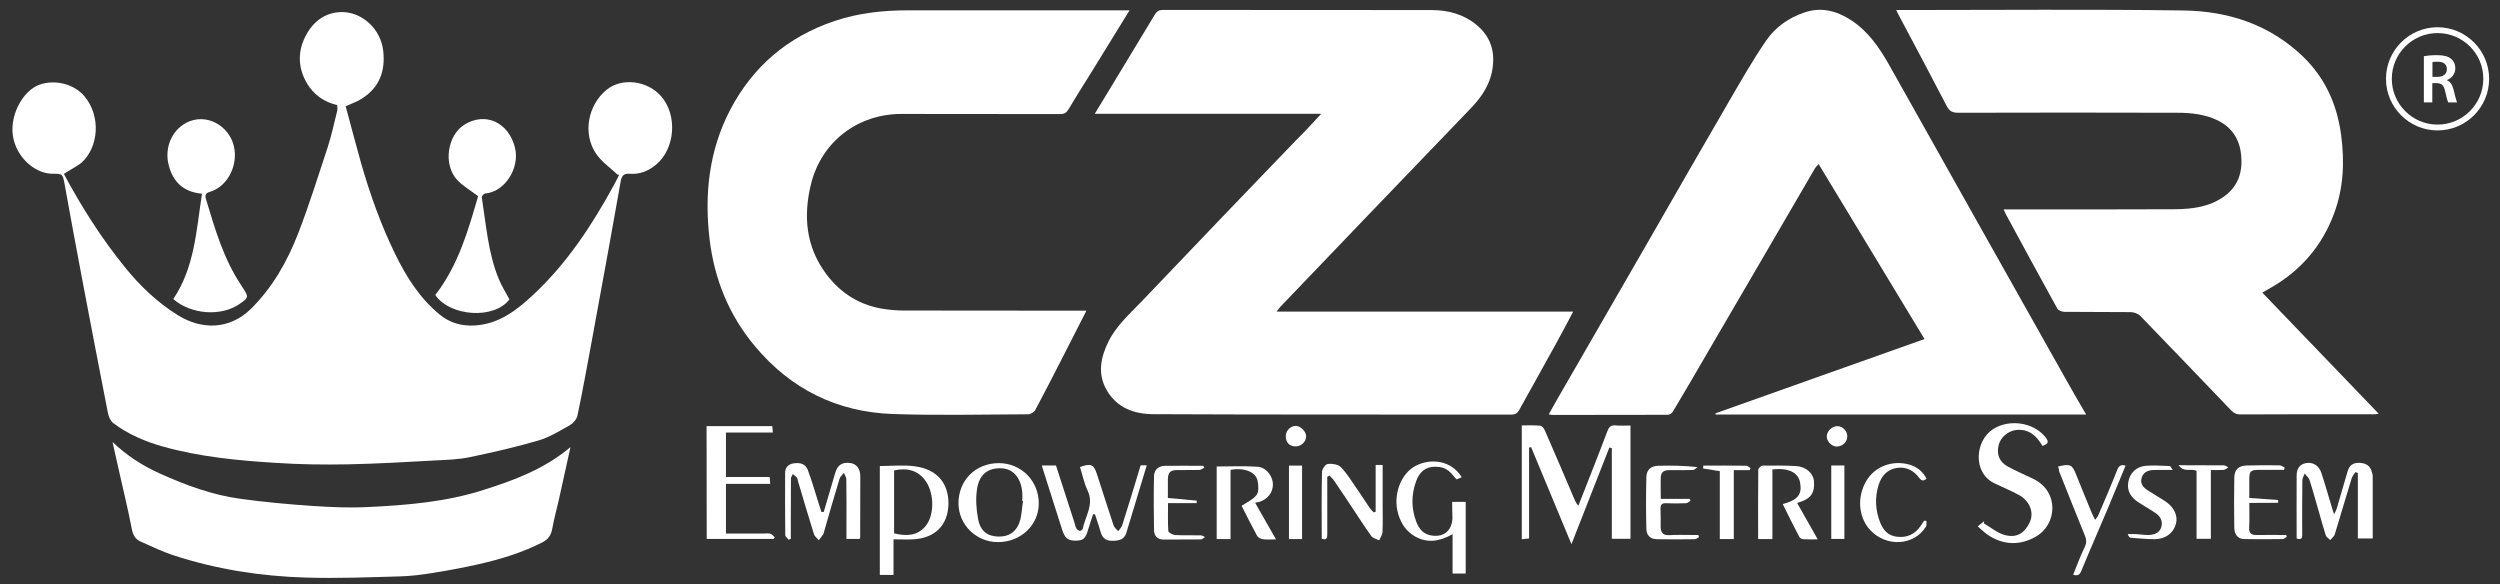 <svg width="154" height="36" viewBox="0 0 154 36" fill="none" xmlns="http://www.w3.org/2000/svg">
<rect x="0" y="0" width="154" height="36" fill="#333333" stroke="none"/>
<path d="M150.153 8.034C148.403 8.034 146.976 6.606 146.976 4.856C146.976 3.105 148.403 1.678 150.153 1.678C151.903 1.678 153.33 3.105 153.33 4.856C153.33 6.615 151.903 8.034 150.153 8.034ZM150.153 2.037C148.6 2.037 147.335 3.303 147.335 4.856C147.335 6.409 148.6 7.675 150.153 7.675C151.706 7.675 152.971 6.409 152.971 4.856C152.98 3.303 151.715 2.037 150.153 2.037Z" fill="white"/>
<path d="M149.31 3.46C149.507 3.424 149.803 3.397 150.109 3.397C150.522 3.397 150.809 3.469 150.997 3.631C151.159 3.766 151.249 3.963 151.249 4.205C151.249 4.573 150.997 4.834 150.728 4.933V4.941C150.934 5.022 151.06 5.22 151.132 5.498C151.222 5.857 151.302 6.189 151.356 6.306H150.809C150.764 6.216 150.701 5.983 150.62 5.624C150.539 5.247 150.405 5.13 150.1 5.121H149.83V6.306H149.31V3.46V3.46ZM149.839 4.735H150.154C150.513 4.735 150.728 4.547 150.728 4.259C150.728 3.945 150.504 3.801 150.163 3.801C149.992 3.801 149.884 3.81 149.839 3.828V4.735V4.735Z" fill="white"/>
<path d="M3.934 10.712C5.02 12.74 6.232 14.652 7.677 16.439C8.619 17.606 9.687 18.629 10.962 19.419C12.389 20.308 14.121 20.344 15.468 19.015C16.796 17.696 17.694 16.107 18.358 14.401C19.04 12.642 19.605 10.828 20.198 9.033C20.431 8.315 20.584 7.561 20.772 6.825C20.799 6.717 20.772 6.6 20.772 6.474C19.964 6.286 19.327 5.837 18.905 5.128C18.322 4.131 18.331 3.09 18.887 2.103C19.372 1.232 20.162 0.702 21.185 0.747C22.316 0.801 23.456 1.762 23.608 3.144C23.743 4.374 23.375 5.388 22.298 6.07C22.011 6.259 21.67 6.376 21.293 6.546C21.607 7.695 21.912 8.88 22.244 10.056C22.792 11.959 23.456 13.827 24.326 15.613C25.017 17.04 25.852 18.369 27.091 19.383C27.719 19.895 28.455 20.102 29.272 20.048C30.762 19.949 31.857 19.087 32.871 18.136C34.944 16.197 36.479 13.854 37.825 11.385C37.933 11.187 38.032 10.981 38.131 10.783C38.14 10.757 38.131 10.729 38.059 10.774C37.61 10.344 37.063 9.975 36.721 9.473C35.878 8.234 36.21 6.465 37.377 5.523C38.31 4.769 39.872 4.957 40.724 5.927C41.748 7.103 41.595 9.159 40.41 10.146C39.935 10.541 39.387 10.757 38.768 10.703C38.409 10.676 38.292 10.855 38.238 11.151C37.996 12.525 37.745 13.898 37.502 15.272C37.152 17.202 36.802 19.132 36.443 21.062C36.165 22.579 35.887 24.087 35.573 25.595C35.528 25.811 35.321 26.062 35.124 26.179C34.487 26.538 33.84 26.942 33.149 27.139C31.749 27.552 30.313 27.875 28.886 28.172C28.231 28.306 27.54 28.324 26.866 28.36C25.053 28.459 23.24 28.567 21.427 28.603C19.955 28.63 18.465 28.612 16.993 28.513C14.651 28.369 12.317 28.145 10.037 27.508C8.942 27.202 7.901 26.753 6.986 26.071C6.806 25.936 6.69 25.658 6.645 25.425C6.097 22.642 5.568 19.859 5.038 17.076C4.67 15.146 4.32 13.216 3.97 11.295C3.862 10.729 3.844 10.694 3.27 10.703C2.274 10.72 1.17 9.868 0.847 8.629C0.488 7.237 1.376 5.577 2.453 5.209C3.369 4.894 4.536 5.146 5.2 5.927C6.241 7.166 6.079 9.096 4.993 10.047C4.67 10.29 4.302 10.469 3.934 10.712Z" fill="white"/>
<path d="M81.384 7.011C76.69 7.011 72.112 7.011 67.436 7.011C67.831 6.365 68.181 5.791 68.531 5.207C69.401 3.771 70.281 2.325 71.143 0.889C71.268 0.683 71.403 0.611 71.654 0.611C77.165 0.62 82.676 0.62 88.178 0.62C89.219 0.62 90.18 0.88 90.978 1.553C91.759 2.209 92.082 3.062 91.957 4.085C91.84 5.126 91.311 5.934 90.602 6.67C88.474 8.879 86.347 11.096 84.229 13.304C82.443 15.162 80.657 17.03 78.871 18.897C78.808 18.969 78.745 19.049 78.637 19.193C84.741 19.193 90.781 19.193 96.911 19.193C96.543 19.884 96.229 20.486 95.897 21.087C95.134 22.479 94.353 23.861 93.59 25.244C93.474 25.45 93.348 25.54 93.097 25.54C85.737 25.531 78.377 25.549 71.017 25.513C69.868 25.504 68.8 25.127 68.172 24.032C67.588 23.017 67.804 22.003 68.289 21.024C68.791 20.028 69.617 19.31 70.371 18.52C71.969 16.85 73.566 15.171 75.164 13.502C76.734 11.859 78.314 10.225 79.885 8.591C80.379 8.107 80.845 7.595 81.384 7.011Z" fill="white"/>
<path d="M95.403 25.525C95.573 25.229 95.717 24.959 95.87 24.69C97.772 21.387 99.684 18.083 101.587 14.78C103.238 11.907 104.881 9.034 106.55 6.171C107.277 4.923 107.986 3.675 108.803 2.49C109.36 1.682 110.176 1.099 111.128 0.776C112.16 0.417 113.102 0.65 114 1.224C115.086 1.925 115.777 2.948 116.396 4.043C118.173 7.212 119.951 10.381 121.737 13.55C123.559 16.791 125.39 20.04 127.212 23.281C127.625 24.017 128.046 24.753 128.504 25.534C120.857 25.534 113.273 25.534 105.689 25.534C105.68 25.507 105.68 25.489 105.671 25.462C109.943 23.945 114.215 22.428 118.55 20.884C116.378 17.284 114.215 13.729 112.025 10.103C111.918 10.228 111.828 10.318 111.774 10.417C109.629 14.097 107.484 17.787 105.33 21.468C104.576 22.769 103.822 24.062 103.05 25.355C102.996 25.444 102.852 25.552 102.754 25.552C100.393 25.561 98.033 25.561 95.663 25.561C95.6 25.561 95.528 25.543 95.403 25.525Z" fill="white"/>
<path d="M116.809 0.618C116.998 0.618 117.124 0.618 117.249 0.618C123.002 0.618 128.756 0.564 134.5 0.645C137.264 0.681 139.813 1.515 141.86 3.481C143.224 4.792 143.96 6.426 144.211 8.302C144.436 9.972 144.364 11.605 143.763 13.194C143.027 15.151 141.743 16.642 139.939 17.692C139.769 17.791 139.598 17.889 139.356 18.024C141.752 20.52 144.122 22.979 146.527 25.484C146.419 25.502 146.33 25.52 146.24 25.52C143.493 25.52 140.747 25.511 138 25.529C137.65 25.529 137.489 25.331 137.3 25.134C135.487 23.249 133.674 21.346 131.852 19.469C131.718 19.326 131.466 19.236 131.269 19.227C129.905 19.209 128.531 19.227 127.167 19.209C127.014 19.209 126.79 19.119 126.727 19.003C125.659 17.072 124.609 15.133 123.559 13.194C123.523 13.123 123.487 13.042 123.424 12.898C123.649 12.898 123.828 12.898 124.008 12.898C127.329 12.898 130.641 12.907 133.961 12.889C135.039 12.88 136.107 12.755 137.031 12.081C137.911 11.435 138.153 10.546 138.054 9.532C137.956 8.589 137.507 7.862 136.618 7.422C135.828 7.036 134.985 6.946 134.132 6.946C129.635 6.928 125.139 6.937 120.633 6.946C120.274 6.946 120.085 6.857 119.915 6.525C118.972 4.702 118.003 2.898 117.043 1.084C116.962 0.95 116.899 0.806 116.809 0.618Z" fill="white"/>
<path d="M69.58 0.636C68.781 1.929 68.027 3.15 67.273 4.38C66.789 5.161 66.295 5.933 65.828 6.723C65.694 6.947 65.559 7.028 65.299 7.028C62.041 7.019 58.783 7.019 55.525 7.019C52.841 7.019 50.606 8.724 49.96 11.328C49.475 13.294 49.637 15.197 50.893 16.876C51.8 18.096 53.02 18.841 54.546 19.048C54.941 19.102 55.336 19.129 55.731 19.129C59.285 19.138 62.849 19.129 66.403 19.138C66.555 19.138 66.708 19.138 66.923 19.138C66.457 20.044 66.017 20.915 65.577 21.777C64.985 22.935 64.392 24.102 63.782 25.242C63.71 25.377 63.495 25.52 63.342 25.52C60.551 25.529 57.759 25.601 54.977 25.502C51.566 25.377 48.721 23.976 46.513 21.337C44.907 19.425 44.009 17.208 43.713 14.757C43.381 11.992 43.668 9.29 44.969 6.785C46.37 4.101 48.524 2.261 51.414 1.292C52.886 0.798 54.394 0.636 55.937 0.636C60.219 0.636 64.509 0.636 68.79 0.636C69.024 0.636 69.266 0.636 69.58 0.636Z" fill="white"/>
<path d="M35.141 27.543C34.899 28.629 34.666 29.706 34.423 30.793C34.289 31.385 34.127 31.968 34.02 32.561C33.948 32.956 33.786 33.216 33.418 33.405C32.188 34.033 30.878 34.437 29.541 34.742C28.589 34.958 27.638 35.137 26.678 35.29C26.004 35.398 25.331 35.487 24.649 35.505C22.701 35.559 20.754 35.64 18.815 35.577C16.069 35.496 13.358 35.075 10.737 34.222C10.028 33.997 9.346 33.665 8.664 33.36C8.332 33.216 8.188 32.947 8.116 32.57C7.892 31.394 7.605 30.236 7.344 29.069C7.21 28.476 7.075 27.893 6.932 27.229C7.811 28.064 8.763 28.674 9.804 29.15C11.419 29.877 13.071 30.496 14.83 30.73C16.275 30.927 17.72 31.062 19.174 31.16C20.35 31.241 21.535 31.295 22.71 31.232C25.098 31.116 27.485 30.918 29.774 30.182C31.668 29.59 33.535 28.889 35.141 27.543Z" fill="white"/>
<path d="M29.452 12.086C28.985 11.727 28.51 11.458 28.16 11.081C27.289 10.147 27.549 8.334 28.608 7.679C29.91 6.871 31.337 7.544 31.723 9.097C32.037 10.381 31.068 11.835 29.892 11.916C29.811 11.925 29.668 12.077 29.677 12.149C29.946 13.846 30.062 15.578 30.727 17.194C30.906 17.625 31.157 18.02 31.382 18.442C30.439 19.69 27.729 19.501 26.813 18.173C28.24 16.332 28.851 14.151 29.452 12.086Z" fill="white"/>
<path d="M10.675 18.421C11.995 16.455 12.093 14.184 12.443 11.931C11.303 11.832 10.675 11.213 10.406 10.225C10.074 9.049 10.657 7.855 11.707 7.46C12.937 7.002 14.301 7.909 14.454 9.274C14.58 10.369 13.942 11.527 12.91 11.823C12.695 11.886 12.614 12.011 12.677 12.227C13.233 14.085 13.772 15.952 14.867 17.586C14.903 17.631 14.921 17.685 14.957 17.73C15.325 18.286 15.325 18.331 14.768 18.717C13.628 19.516 11.752 19.373 10.675 18.421Z" fill="white"/>
<path d="M97.224 31.16C97.844 29.571 98.445 28.081 99.01 26.573C99.109 26.304 99.217 26.178 99.513 26.205C99.809 26.232 100.106 26.214 100.438 26.214C100.438 28.557 100.438 30.855 100.438 33.189C100.07 33.189 99.711 33.189 99.289 33.189C99.289 31.34 99.289 29.473 99.289 27.605C99.235 27.596 99.19 27.578 99.136 27.569C98.373 29.526 97.601 31.483 96.802 33.521C95.95 31.483 95.133 29.517 94.316 27.543C94.271 27.552 94.236 27.56 94.191 27.569C94.191 29.428 94.191 31.286 94.191 33.171C94.02 33.189 93.894 33.198 93.742 33.216C93.742 30.882 93.742 28.575 93.742 26.205C94.11 26.205 94.496 26.187 94.873 26.223C94.981 26.232 95.106 26.384 95.16 26.51C95.797 27.964 96.417 29.419 97.036 30.873C97.072 30.954 97.126 31.017 97.224 31.16Z" fill="white"/>
<path d="M125.82 27.47C125.461 26.869 125.013 26.42 124.232 26.483C123.711 26.528 123.218 26.941 123.11 27.443C122.984 28 123.164 28.458 123.675 28.736C124.196 29.023 124.743 29.248 125.273 29.508C126.861 30.298 126.727 32.327 125.381 33.072C124.438 33.601 123.46 33.584 122.526 33C122.293 32.856 122.096 32.65 121.826 32.425C121.988 32.291 122.114 32.192 122.23 32.102C122.221 32.147 122.212 32.192 122.203 32.237C122.634 32.488 123.029 32.829 123.487 32.955C124.321 33.188 124.779 32.722 125.031 32.174C125.318 31.555 125.022 30.846 124.357 30.486C123.873 30.226 123.361 30.011 122.868 29.777C121.503 29.131 121.656 27.156 122.769 26.438C123.765 25.791 125.282 26.016 126 26.931C126.269 27.264 126.117 27.354 125.82 27.47Z" fill="white"/>
<path d="M43.525 26.251C44.871 26.251 46.209 26.251 47.573 26.251C47.582 26.377 47.591 26.494 47.609 26.646C46.63 26.646 45.679 26.646 44.719 26.646C44.719 27.571 44.719 28.46 44.719 29.384C45.616 29.384 46.496 29.384 47.411 29.384C47.42 29.528 47.429 29.645 47.447 29.806C46.523 29.806 45.634 29.806 44.719 29.806C44.719 30.839 44.719 31.826 44.719 32.867C45.5 32.867 46.263 32.867 47.025 32.867C47.169 32.867 47.322 32.84 47.447 32.876C47.555 32.903 47.636 33.02 47.725 33.092C47.699 33.128 47.672 33.164 47.654 33.2C46.289 33.2 44.934 33.2 43.534 33.2C43.525 30.901 43.525 28.612 43.525 26.251Z" fill="white"/>
<path d="M141.474 33.171C141.474 31.852 141.465 30.568 141.474 29.275C141.474 28.907 141.636 28.611 142.03 28.53C142.452 28.441 142.838 28.665 142.991 29.114C143.242 29.868 143.449 30.631 143.682 31.385C143.7 31.448 143.727 31.511 143.781 31.681C143.862 31.511 143.915 31.421 143.942 31.331C144.167 30.577 144.391 29.814 144.607 29.051C144.714 28.656 144.957 28.494 145.351 28.512C145.755 28.53 146.025 28.701 146.114 29.105C146.132 29.177 146.159 29.239 146.159 29.311C146.159 30.586 146.159 31.87 146.159 33.171C145.854 33.171 145.576 33.171 145.244 33.171C145.244 31.834 145.244 30.487 145.244 29.141C145.199 29.123 145.145 29.096 145.1 29.078C145.019 29.203 144.912 29.311 144.867 29.446C144.526 30.568 144.194 31.69 143.853 32.812C143.835 32.884 143.817 32.956 143.772 33.01C143.7 33.108 143.619 33.189 143.538 33.27C143.449 33.171 143.305 33.091 143.269 32.983C143.108 32.489 142.973 31.977 142.829 31.475C142.641 30.837 142.47 30.2 142.264 29.563C142.219 29.419 142.066 29.302 141.968 29.168C141.914 29.311 141.824 29.464 141.824 29.608C141.806 30.685 141.815 31.771 141.815 32.848C141.824 33.099 141.824 33.288 141.474 33.171Z" fill="white"/>
<path d="M70.263 28.663C70.379 28.663 70.496 28.663 70.64 28.663C70.218 30.064 69.805 31.437 69.383 32.82C69.257 33.242 68.925 33.304 68.548 33.313C68.171 33.322 67.929 33.188 67.812 32.811C67.705 32.434 67.579 32.066 67.453 31.689C67.417 31.68 67.373 31.671 67.337 31.671C67.238 31.976 67.13 32.281 67.04 32.586C66.87 33.179 66.744 33.295 66.269 33.304C65.766 33.304 65.595 33.152 65.416 32.595C65.021 31.339 64.617 30.091 64.222 28.834C64.204 28.789 64.195 28.735 64.177 28.672C64.473 28.672 64.743 28.672 65.048 28.672C65.425 29.839 65.811 31.033 66.197 32.227C66.233 32.335 66.242 32.452 66.304 32.55C66.349 32.622 66.439 32.694 66.52 32.703C66.574 32.712 66.69 32.622 66.699 32.568C66.852 31.796 67.408 31.078 66.996 30.216C66.78 29.768 66.681 29.256 66.529 28.771C67.184 28.52 67.382 28.61 67.57 29.202C67.911 30.252 68.243 31.303 68.593 32.353C68.638 32.497 68.782 32.604 68.88 32.721C68.961 32.604 69.078 32.497 69.123 32.371C69.518 31.141 69.886 29.911 70.263 28.663Z" fill="white"/>
<path d="M50.742 31.537C50.975 30.747 51.209 29.957 51.442 29.158C51.586 28.647 51.864 28.458 52.376 28.521C52.761 28.575 52.995 28.871 52.995 29.347C52.995 30.595 52.995 31.843 52.986 33.099C52.986 33.126 52.968 33.153 52.95 33.198C52.708 33.198 52.456 33.198 52.142 33.198C52.142 32.929 52.142 32.65 52.142 32.372C52.142 31.421 52.151 30.469 52.133 29.517C52.133 29.392 52.034 29.257 51.981 29.131C51.891 29.248 51.765 29.347 51.72 29.482C51.388 30.559 51.083 31.645 50.769 32.731C50.751 32.785 50.751 32.848 50.724 32.893C50.634 33.027 50.535 33.153 50.437 33.279C50.338 33.153 50.185 33.045 50.141 32.911C49.8 31.816 49.476 30.72 49.153 29.625C49.135 29.553 49.126 29.473 49.09 29.428C49.019 29.338 48.929 29.275 48.839 29.203C48.794 29.293 48.722 29.392 48.722 29.482C48.714 30.361 48.714 31.241 48.714 32.121C48.714 32.471 48.714 32.83 48.714 33.18C48.669 33.207 48.633 33.225 48.588 33.252C48.516 33.162 48.381 33.063 48.372 32.974C48.355 31.699 48.363 30.415 48.363 29.14C48.363 28.808 48.543 28.602 48.857 28.548C49.234 28.485 49.602 28.539 49.755 28.934C50.006 29.598 50.194 30.271 50.41 30.945C50.473 31.142 50.535 31.34 50.598 31.537C50.652 31.528 50.697 31.537 50.742 31.537Z" fill="white"/>
<path d="M55.04 33.223C55.04 33.977 55.04 34.687 55.04 35.414C54.744 35.414 54.484 35.414 54.197 35.414C54.197 33.16 54.197 30.916 54.197 28.708C54.924 28.708 55.651 28.627 56.36 28.726C57.733 28.905 58.442 29.785 58.424 31.042C58.397 32.38 57.572 33.151 56.252 33.223C55.866 33.241 55.489 33.223 55.04 33.223ZM55.076 28.977C55.076 30.288 55.076 31.572 55.076 32.855C55.821 33.035 56.503 33.026 57.015 32.406C57.554 31.751 57.562 30.458 57.051 29.677C56.584 28.977 55.911 28.798 55.076 28.977Z" fill="white"/>
<path d="M89.453 30.913C89.632 30.913 89.758 30.913 89.883 30.913C90.009 30.913 90.135 30.913 90.287 30.913C90.287 32.395 90.287 33.858 90.287 35.33C90.018 35.33 89.767 35.33 89.479 35.33C89.479 34.558 89.479 33.777 89.479 32.906C88.681 33.355 87.909 33.481 87.146 33.032C86.616 32.727 86.302 32.242 86.132 31.668C85.782 30.509 86.284 29.154 87.236 28.678C88.115 28.238 89.372 28.319 90.045 29.396C89.946 29.441 89.847 29.486 89.74 29.531C89.704 29.504 89.668 29.477 89.65 29.45C89.39 29.118 89.12 28.822 88.672 28.768C87.936 28.678 87.487 28.956 87.227 29.657C86.93 30.491 86.93 31.326 87.245 32.143C87.397 32.538 87.639 32.87 88.088 32.969C88.887 33.14 89.435 32.736 89.471 31.919C89.462 31.605 89.453 31.291 89.453 30.913Z" fill="white"/>
<path d="M61.529 28.528C62.902 28.528 63.997 29.623 63.988 31.015C63.988 32.343 62.884 33.394 61.475 33.394C60.138 33.394 59.052 32.334 59.043 31.015C59.034 29.588 60.093 28.528 61.529 28.528ZM63.019 30.871C63.001 30.871 62.992 30.871 62.974 30.862C62.974 30.692 62.983 30.521 62.974 30.351C62.902 29.471 62.444 28.905 61.753 28.852C60.892 28.789 60.317 29.193 60.183 30.144C60.093 30.746 60.138 31.383 60.254 31.984C60.398 32.73 60.838 33.044 61.52 33.053C62.202 33.062 62.669 32.712 62.857 31.993C62.938 31.634 62.956 31.248 63.019 30.871Z" fill="white"/>
<path d="M77.317 30.971C77.748 31.734 78.152 32.444 78.601 33.225C78.278 33.225 78.026 33.252 77.784 33.216C77.659 33.198 77.488 33.108 77.434 33C77.093 32.372 76.77 31.725 76.483 31.16C76.824 30.927 77.201 30.765 77.407 30.487C77.551 30.289 77.524 29.903 77.47 29.625C77.362 29.068 76.653 28.79 75.801 28.943C75.801 30.352 75.801 31.761 75.801 33.207C75.495 33.207 75.235 33.207 74.948 33.207C74.948 31.716 74.948 30.226 74.948 28.736C75.809 28.736 76.662 28.691 77.497 28.754C78.018 28.799 78.412 29.355 78.412 29.84C78.412 30.343 78.089 30.756 77.551 30.927C77.497 30.927 77.425 30.944 77.317 30.971Z" fill="white"/>
<path d="M109.818 31.052C110.751 30.8 111.02 30.45 110.886 29.723C110.769 29.104 110.177 28.807 109.18 28.915C109.18 30.334 109.18 31.761 109.18 33.206C108.857 33.206 108.588 33.206 108.301 33.206C108.301 31.77 108.292 30.352 108.31 28.933C108.31 28.843 108.489 28.682 108.579 28.682C109.261 28.673 109.943 28.673 110.625 28.709C111.227 28.736 111.693 29.14 111.738 29.624C111.81 30.334 111.55 30.72 110.868 30.926C110.832 30.935 110.787 30.953 110.706 30.989C111.119 31.716 111.523 32.434 111.972 33.224C111.631 33.224 111.343 33.233 111.056 33.215C110.975 33.206 110.868 33.134 110.832 33.062C110.482 32.398 110.15 31.725 109.818 31.052Z" fill="white"/>
<path d="M81.76 29.365C81.76 29.697 81.76 30.038 81.76 30.37C81.76 31.223 81.76 32.076 81.76 32.929C81.76 33.153 81.715 33.297 81.419 33.18C81.419 31.816 81.401 30.433 81.437 29.06C81.437 28.889 81.661 28.584 81.805 28.575C82.065 28.548 82.442 28.611 82.604 28.782C82.99 29.186 83.286 29.679 83.609 30.146C83.878 30.532 84.129 30.927 84.39 31.313C84.453 31.403 84.542 31.475 84.623 31.564C84.659 31.547 84.695 31.538 84.74 31.52C84.74 30.568 84.74 29.616 84.74 28.638C84.91 28.638 85.018 28.638 85.171 28.638C85.171 29.446 85.171 30.236 85.171 31.026C85.171 31.609 85.189 32.193 85.162 32.776C85.153 32.947 85.027 33.117 84.955 33.288C84.785 33.198 84.569 33.153 84.471 33.019C84.031 32.408 83.636 31.78 83.214 31.151C82.873 30.631 82.523 30.119 82.173 29.599C82.101 29.491 81.993 29.401 81.904 29.302C81.859 29.32 81.805 29.338 81.76 29.365Z" fill="white"/>
<path d="M126.781 28.736C127.543 28.556 127.642 28.61 127.903 29.265C128.208 30.037 128.531 30.809 128.845 31.581C128.899 31.707 128.971 31.833 129.06 32.021C129.15 31.904 129.222 31.824 129.258 31.734C129.653 30.809 130.048 29.894 130.416 28.96C130.514 28.7 130.64 28.601 130.936 28.682C130.568 29.579 130.2 30.468 129.823 31.366C129.294 32.623 128.737 33.879 128.217 35.145C128.118 35.397 128.01 35.495 127.705 35.405C127.938 34.84 128.145 34.256 128.414 33.709C128.549 33.431 128.531 33.215 128.414 32.955C127.885 31.662 127.373 30.36 126.852 29.059C126.834 28.951 126.816 28.843 126.781 28.736Z" fill="white"/>
<path d="M118.667 32.086C118.658 32.203 118.694 32.346 118.64 32.436C117.913 33.621 116.199 33.72 115.203 32.651C114.476 31.87 114.377 30.614 114.969 29.617C115.499 28.729 116.567 28.325 117.626 28.621C118.093 28.756 118.443 29.052 118.676 29.483C118.488 29.644 118.371 29.635 118.209 29.42C117.886 28.989 117.429 28.747 116.881 28.818C116.271 28.899 115.903 29.303 115.723 29.869C115.481 30.65 115.517 31.431 115.822 32.194C116.01 32.66 116.307 33.002 116.863 33.064C117.491 33.136 117.967 32.903 118.317 32.391C118.389 32.283 118.452 32.176 118.524 32.077C118.577 32.077 118.622 32.077 118.667 32.086Z" fill="white"/>
<path d="M133.845 28.951C133.414 28.951 133.064 28.942 132.714 28.951C132.373 28.96 132.059 29.041 131.933 29.409C131.807 29.786 132.023 30.029 132.319 30.217C132.687 30.459 133.064 30.666 133.423 30.908C133.943 31.267 134.177 31.806 134.033 32.282C133.872 32.847 133.396 33.206 132.732 33.215C132.238 33.215 131.745 33.161 131.251 33.126C131.179 33.117 131.116 33.045 131.071 32.901C131.242 32.901 131.421 32.892 131.592 32.901C131.861 32.919 132.13 32.964 132.391 32.955C132.75 32.937 133.073 32.793 133.154 32.398C133.225 32.039 133.037 31.77 132.75 31.581C132.418 31.366 132.077 31.169 131.745 30.953C131.287 30.666 131.009 30.262 131.098 29.714C131.197 29.131 131.583 28.745 132.193 28.691C132.678 28.655 133.172 28.691 133.665 28.709C133.71 28.718 133.746 28.826 133.845 28.951Z" fill="white"/>
<path d="M138.557 30.981C138.557 31.546 138.575 32.022 138.548 32.507C138.53 32.848 138.683 32.956 138.997 32.956C139.607 32.947 140.217 32.956 140.828 32.956C140.837 32.992 140.855 33.027 140.864 33.063C140.783 33.117 140.702 33.207 140.621 33.207C139.823 33.216 139.024 33.225 138.234 33.207C137.812 33.198 137.641 32.875 137.632 32.507C137.615 31.483 137.615 30.46 137.632 29.437C137.641 28.925 137.884 28.692 138.404 28.674C139.069 28.656 139.742 28.656 140.415 28.665C140.523 28.665 140.63 28.754 140.738 28.799C140.72 28.844 140.711 28.898 140.693 28.943C140.173 28.943 139.643 28.943 139.122 28.943C138.638 28.952 138.557 29.033 138.557 29.517C138.557 29.903 138.557 30.28 138.557 30.675C139.167 30.72 139.751 30.756 140.334 30.801C140.334 30.801 140.334 30.882 140.334 30.972C139.751 30.981 139.176 30.981 138.557 30.981Z" fill="white"/>
<path d="M102.305 30.729C102.942 30.729 103.516 30.729 104.082 30.729C104.1 30.765 104.118 30.809 104.136 30.845C104.046 30.899 103.956 30.989 103.866 30.998C103.453 31.016 103.041 31.016 102.628 30.998C102.367 30.989 102.278 31.088 102.287 31.348C102.305 31.716 102.296 32.084 102.296 32.452C102.296 32.82 102.457 32.991 102.843 32.964C103.301 32.937 103.75 32.955 104.207 32.955C104.342 32.955 104.477 32.955 104.62 32.955C104.629 33 104.638 33.045 104.656 33.09C104.566 33.135 104.477 33.215 104.387 33.215C103.606 33.224 102.825 33.233 102.035 33.215C101.64 33.206 101.425 32.946 101.416 32.587C101.389 31.519 101.389 30.45 101.416 29.391C101.425 28.942 101.694 28.7 102.152 28.691C102.933 28.673 103.714 28.682 104.566 28.772C104.477 28.835 104.378 28.951 104.288 28.951C103.795 28.969 103.292 28.96 102.798 28.96C102.511 28.96 102.323 29.086 102.305 29.373C102.287 29.804 102.305 30.244 102.305 30.729Z" fill="white"/>
<path d="M74.194 28.802C74.095 28.856 73.996 28.937 73.898 28.946C73.44 28.964 72.991 28.946 72.533 28.955C72.085 28.955 71.95 29.098 71.941 29.538C71.941 29.915 71.941 30.301 71.941 30.678C72.569 30.732 73.144 30.777 73.718 30.84C73.718 30.84 73.718 30.921 73.718 30.992C73.144 30.992 72.578 30.992 71.95 30.992C71.95 31.585 71.932 32.151 71.968 32.707C71.977 32.806 72.237 32.95 72.381 32.958C72.901 32.985 73.431 32.967 73.96 32.976C74.05 32.976 74.14 33.048 74.23 33.084C74.149 33.129 74.068 33.219 73.987 33.228C73.216 33.237 72.453 33.237 71.681 33.237C71.304 33.237 71.088 33.012 71.088 32.653C71.07 31.549 71.061 30.436 71.088 29.323C71.097 28.946 71.349 28.703 71.762 28.694C72.542 28.685 73.323 28.694 74.104 28.694C74.14 28.721 74.167 28.757 74.194 28.802Z" fill="white"/>
<path d="M135.308 33.191C135.308 31.772 135.308 30.381 135.308 29.008C134.976 28.828 134.527 29.133 134.204 28.657C135.218 28.657 136.107 28.657 136.995 28.666C137.085 28.666 137.175 28.747 137.265 28.792C137.166 28.846 137.076 28.936 136.977 28.945C136.726 28.963 136.475 28.954 136.188 28.954C136.188 30.39 136.188 31.772 136.188 33.191C135.891 33.191 135.631 33.191 135.308 33.191Z" fill="white"/>
<path d="M107.78 28.96C107.475 28.96 107.161 28.96 106.802 28.96C106.802 30.387 106.802 31.779 106.802 33.206C106.496 33.206 106.236 33.206 105.94 33.206C105.94 31.805 105.94 30.414 105.94 29.023C105.581 28.969 105.249 28.915 104.917 28.861C104.908 28.861 104.917 28.753 104.926 28.681C105.814 28.681 106.685 28.672 107.564 28.69C107.654 28.69 107.744 28.789 107.834 28.834C107.816 28.87 107.798 28.915 107.78 28.96Z" fill="white"/>
<path d="M80.207 33.206C79.929 33.206 79.678 33.206 79.4 33.206C79.4 31.698 79.4 30.199 79.4 28.682C79.66 28.682 79.92 28.682 80.207 28.682C80.207 30.172 80.207 31.672 80.207 33.206Z" fill="white"/>
<path d="M112.806 28.674C113.084 28.674 113.345 28.674 113.614 28.674C113.614 30.173 113.614 31.672 113.614 33.199C113.345 33.199 113.093 33.199 112.806 33.199C112.806 31.708 112.806 30.218 112.806 28.674Z" fill="white"/>
<path d="M79.804 27.5C79.418 27.491 79.194 27.248 79.203 26.835C79.212 26.521 79.517 26.225 79.831 26.234C80.118 26.243 80.459 26.584 80.459 26.871C80.459 27.212 80.154 27.5 79.804 27.5Z" fill="white"/>
<path d="M113.793 26.889C113.784 27.239 113.488 27.509 113.129 27.509C112.824 27.5 112.519 27.177 112.528 26.871C112.537 26.548 112.878 26.234 113.201 26.252C113.515 26.261 113.802 26.557 113.793 26.889Z" fill="white"/>
</svg>
